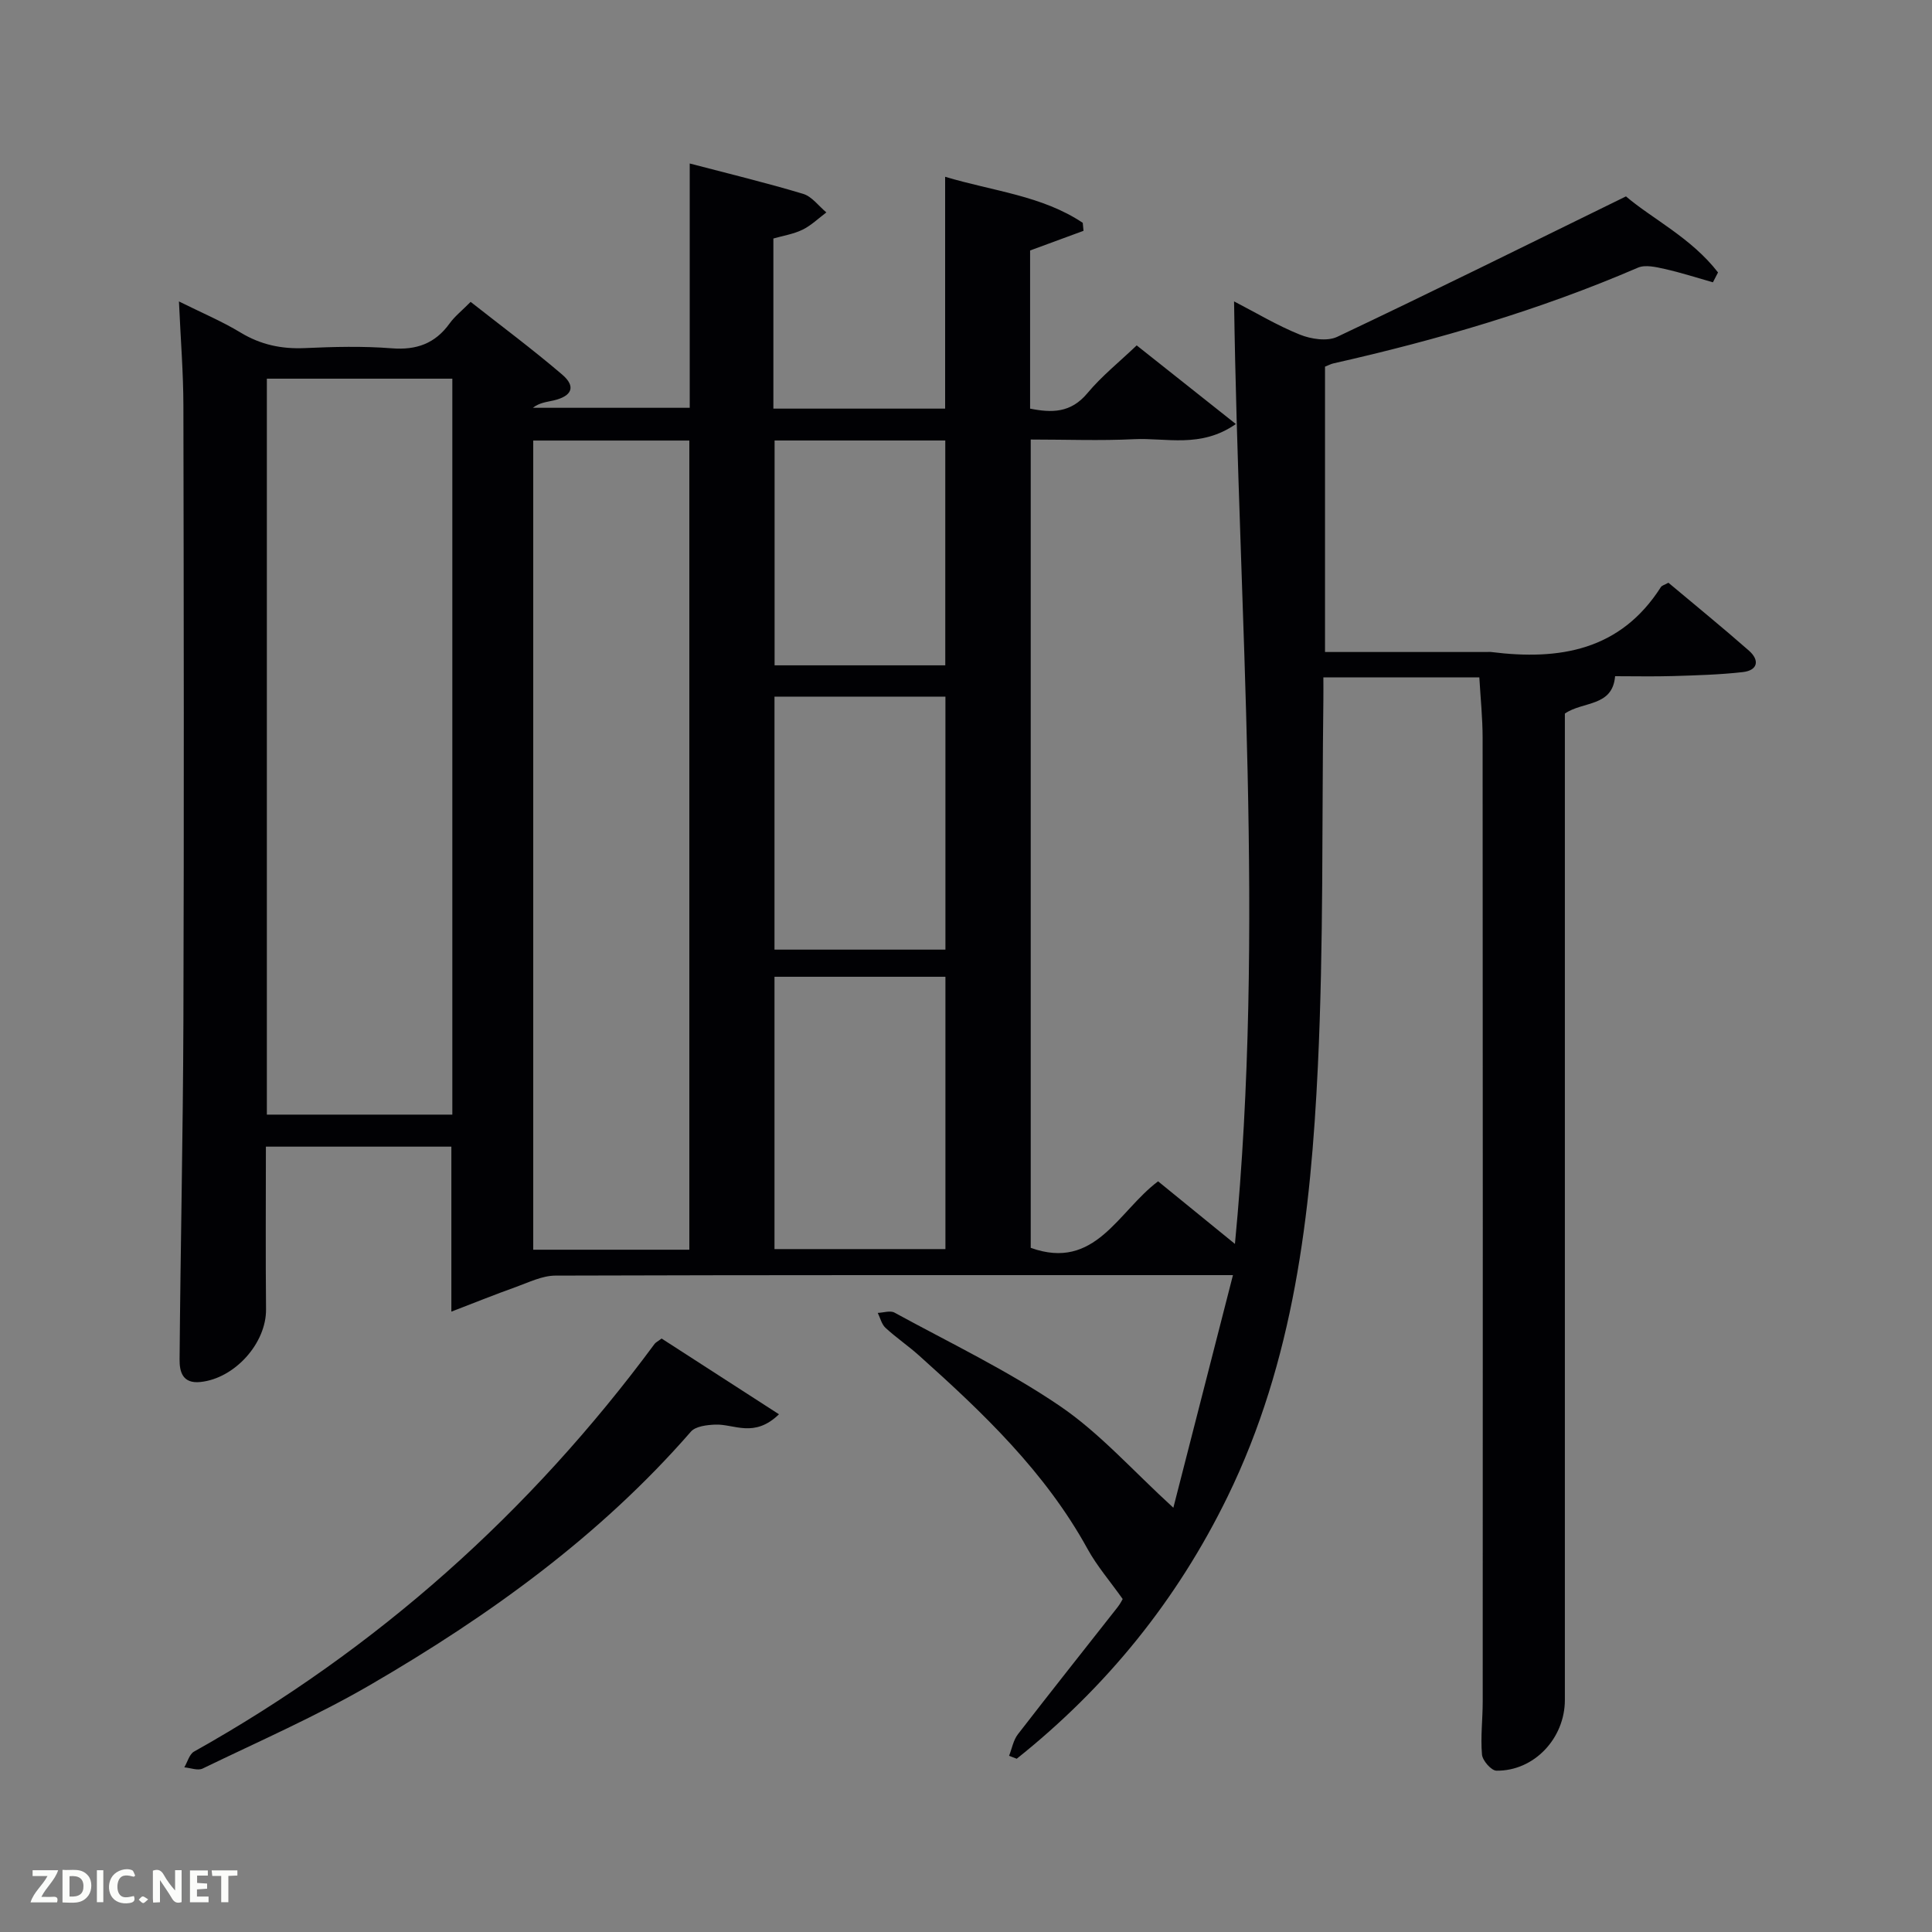 <svg enable-background="new 0 0 400 400" viewBox="0 0 400 400" xmlns="http://www.w3.org/2000/svg"><rect x="0" y="0" width="400" height="400" fill="#808080" stroke="none"/><path d="m242.93 312.16c3.99-15.55 8.04-31.39 12.34-48.16-3.25 0-5.03 0-6.81 0-44.49 0-88.98-.04-133.48.1-2.74.01-5.52 1.41-8.2 2.37-4.23 1.51-8.39 3.19-13.33 5.09 0-12.35 0-23.05 0-34.16-12.33 0-25.05 0-38.4 0 0 11.15-.08 22.41.03 33.67.07 7.03-6.49 14.34-13.61 15.06-3.73.38-4.31-2.2-4.29-4.68.19-23.31.71-46.61.79-69.92.14-42.49.08-84.99 0-127.48-.01-6.94-.58-13.89-.92-21.64 4.63 2.31 8.88 4.09 12.77 6.45 4.17 2.52 8.46 3.42 13.27 3.21 5.99-.27 12.02-.43 17.99.04 5.14.41 9-.97 12.01-5.15 1.05-1.46 2.53-2.62 4.35-4.46 6.33 4.98 12.81 9.8 18.94 15.04 2.91 2.48 2.08 4.47-1.77 5.37-1.41.33-2.88.43-4.29 1.52h32.48c0-16.55 0-33.29 0-50.58 8.17 2.14 15.89 4 23.49 6.29 1.82.55 3.21 2.52 4.8 3.84-1.63 1.22-3.14 2.7-4.94 3.58-1.86.91-4.01 1.24-6.03 1.82v35.22h35.56c0-15.6 0-31.33 0-48 10.01 3 20.04 3.89 28.49 9.53.05.55.11 1.11.16 1.66-3.56 1.31-7.12 2.62-11.06 4.07v32.74c4.45.89 8.42.94 11.86-3.19 2.95-3.54 6.62-6.47 10.21-9.9 6.81 5.4 13.36 10.6 20.53 16.28-7.27 5.08-14.41 2.81-21.1 3.14-6.98.34-13.98.07-21.37.07v167.35c13.39 4.82 18.05-7.54 26.37-13.77 5.01 4.08 10.07 8.2 15.91 12.96 6.3-65.57.75-130.12-.18-195.14 4.56 2.35 8.94 5 13.63 6.88 2.31.93 5.64 1.44 7.72.46 19.64-9.3 39.1-18.95 59.79-29.08 5.34 4.58 13.55 8.6 19.06 15.75-.35.68-.7 1.36-1.06 2.04-3.33-.94-6.63-2.02-10.01-2.77-1.79-.4-3.99-.92-5.52-.26-20.36 8.78-41.52 14.96-63.1 19.83-.47.11-.91.36-1.68.66v59.08h33.47c.33 0 .67-.04 1 .01 14.08 1.76 26.68-.31 35.06-13.44.23-.36.82-.49 1.57-.91 5.55 4.66 11.21 9.26 16.68 14.07 2.23 1.97 1.85 4.07-1.28 4.43-4.76.54-9.58.67-14.38.82-3.99.12-7.99.03-12.06.03-.54 6.4-6.65 5.14-10.4 7.74v6.25 197.97c0 7.95-6.38 14.74-14.17 14.64-1.06-.01-2.89-2.1-2.99-3.34-.32-3.63.15-7.31.15-10.98.02-66.49.03-132.98-.02-199.47 0-4.12-.43-8.25-.68-12.56-10.97 0-21.39 0-32.29 0 0 1.69.02 3.14 0 4.6-.32 25.31.06 50.65-1.14 75.92-1.46 30.59-4.95 60.94-18.69 89.09-10.47 21.45-25.07 39.45-43.66 54.27-.53-.2-1.05-.4-1.58-.61.59-1.49.87-3.22 1.82-4.45 6.81-8.82 13.75-17.54 20.63-26.3.6-.76 1.03-1.65 1.07-1.71-2.67-3.76-5.34-6.85-7.27-10.36-8.74-15.91-21.61-28.17-34.91-40.07-2.23-2-4.73-3.69-6.93-5.72-.8-.74-1.08-2.04-1.6-3.09 1.17-.04 2.58-.54 3.46-.06 11.5 6.28 23.41 11.97 34.2 19.31 8.27 5.6 15.07 13.35 23.54 21.09zm-149.28-81.39c0-51.09 0-101.79 0-152.37-13.06 0-25.78 0-38.4 0v152.37zm16.75-139.56v167.53h32.32c0-55.95 0-111.64 0-167.53-10.87 0-21.47 0-32.32 0zm49.95 111.02v56.38h35.39c0-18.98 0-37.57 0-56.38-11.85 0-23.44 0-35.39 0zm0-58v52.38h35.39c0-17.65 0-34.9 0-52.38-11.85 0-23.44 0-35.39 0zm.02-53.03v46.55h35.34c0-15.61 0-30.98 0-46.55-11.87 0-23.45 0-35.34 0z" fill="#010104"/><path d="m161.28 292.81c-5.17 5.01-9.29 1.97-13.21 2.14-1.72.07-4.05.34-5.02 1.45-18.84 21.63-41.77 38.12-66.33 52.4-11.18 6.5-23.11 11.71-34.77 17.36-.99.48-2.52-.14-3.79-.25.66-1.11 1.04-2.71 2.01-3.26 37.91-21.25 69.57-49.52 95.37-84.43.19-.26.52-.41 1.44-1.09 7.73 4.98 15.69 10.12 24.3 15.68z" fill="#010104"/><g fill="#fbfcfa"><path d="m37.59 393.81c-.92.31-1.52.05-2-.78-.7-1.2-1.52-2.34-2.47-3.78v4.59c-.55.03-.95.05-1.41.07-.03-.37-.06-.64-.06-.91 0-1.91 0-3.81 0-5.7 1.13-.41 1.77-.03 2.29.91.62 1.11 1.38 2.14 2.31 3.19v-4.2h1.35v6.61z"/><path d="m12.94 393.88v-6.75c1.9.19 3.93-.54 5.37 1.29.8 1.01.78 2.88.03 3.97-1.37 1.97-3.4 1.51-5.4 1.49m1.45-1.22c2.04.12 2.92-.58 2.89-2.21-.03-1.51-.98-2.19-2.89-2z"/><path d="m11.81 393.87h-5.49c.68-2.18 2.47-3.48 3.51-5.45h-3.08v-1.21h5.29c-.71 2.13-2.44 3.48-3.47 5.51.86 0 1.63.04 2.39-.01.79-.05 1.14.21.85 1.16"/><path d="m39.33 393.86v-6.61h3.7v1.07h-2.22v1.52c.68.04 1.34.09 2.07.13v1.07c-.72.05-1.38.09-2.1.14v1.48h2.4v1.19h-3.85z"/><path d="m27.71 388.56c-1.15-.3-2.46-.61-3.1.64-.37.73-.41 1.93-.06 2.67.63 1.35 1.99.93 3.17.68.35.94-.01 1.32-.93 1.46-1.62.25-3.05-.27-3.76-1.48-.72-1.24-.6-3.03.31-4.17.88-1.11 2.71-1.7 4-1.16.32.13.44.74.65 1.12-.1.08-.19.16-.28.24"/><path d="m49.15 387.24v1.07c-.59.02-1.17.05-1.87.08v5.44h-1.48v-5.44h-1.85c-.05-.4-.08-.73-.13-1.15z"/><path d="m20.06 387.21h1.33v6.62h-1.33z"/><path d="m30.68 393.25c-.49.38-.8.79-1.05.76-.32-.05-.6-.45-.9-.7.26-.24.51-.64.8-.67.29-.04.62.3 1.15.61"/></g></svg>
